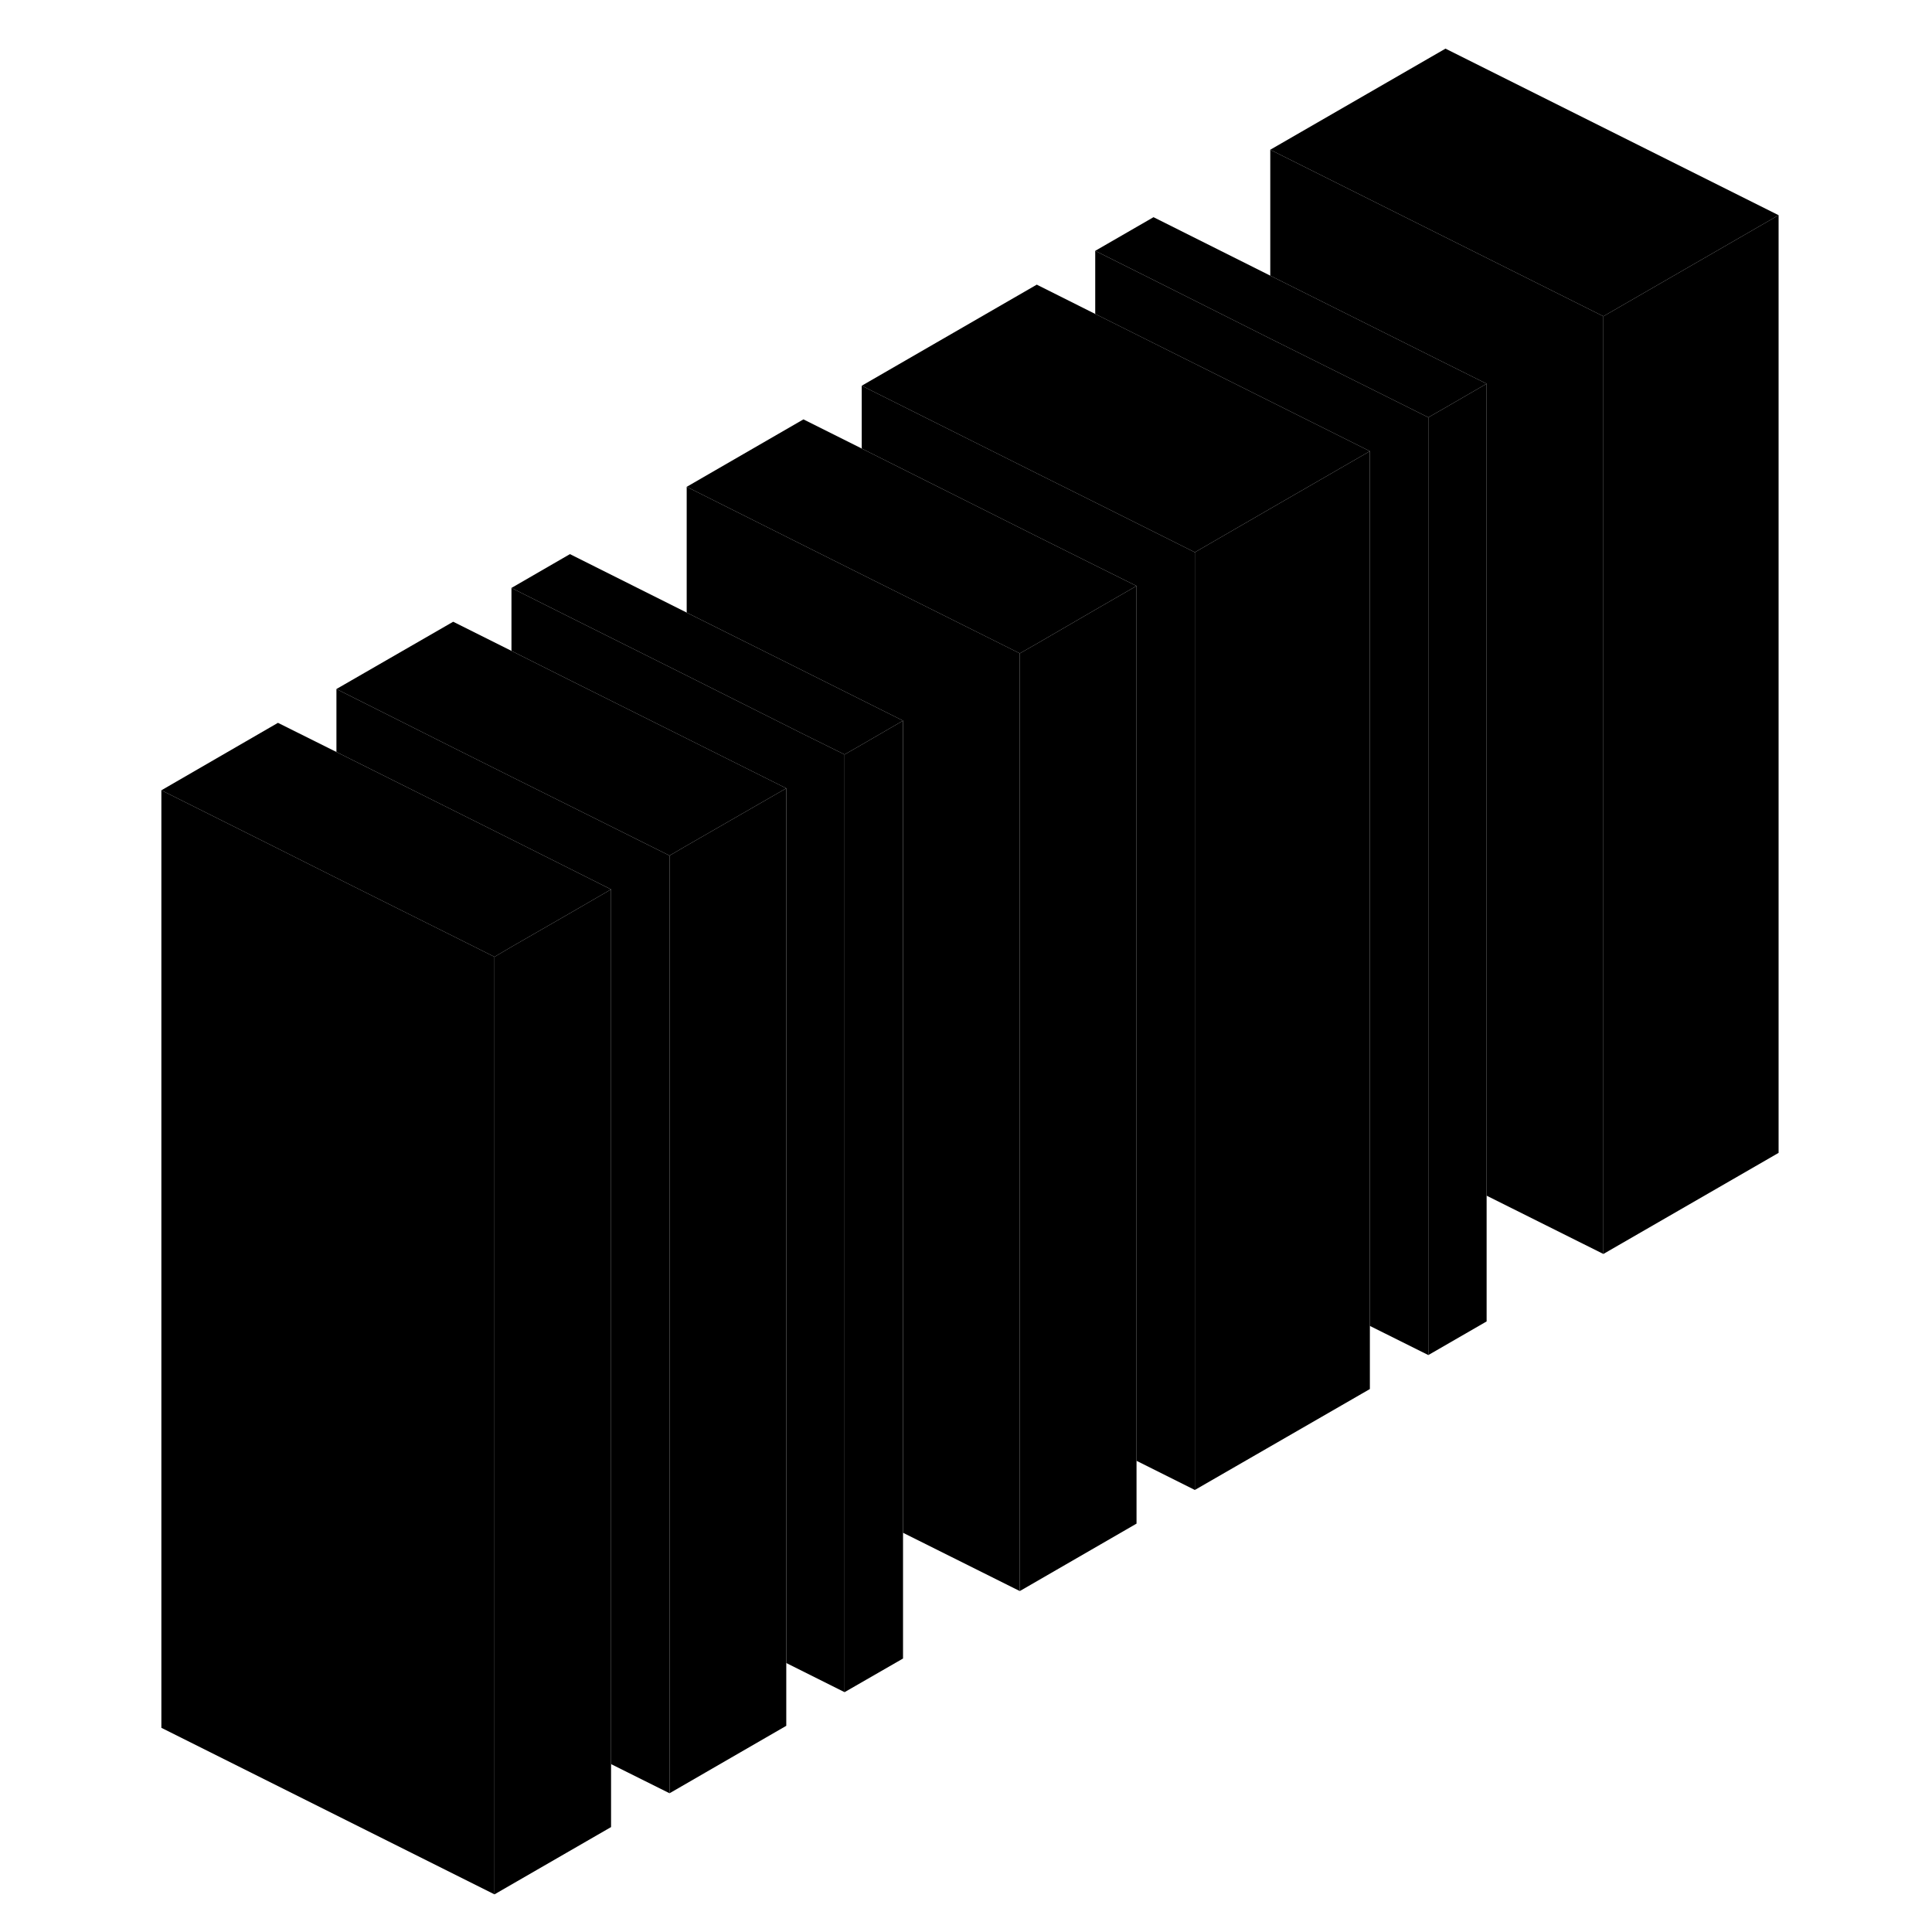 <svg width="48" height="48" viewBox="0 0 102 116" class="pr-icon-iso-duotone-secondary"
     xmlns="http://www.w3.org/2000/svg" stroke-width="1px" stroke-linecap="round" stroke-linejoin="round">
    <path d="M99.789 12.92V69.22L89.269 75.29V18.99L99.789 12.92Z" class="pr-icon-iso-duotone-primary-stroke" stroke-linejoin="round"/>
    <path d="M75.249 27.09V83.4L64.74 89.46V33.16L69.269 30.54L75.249 27.09Z" class="pr-icon-iso-duotone-primary-stroke" stroke-linejoin="round"/>
    <path d="M29.689 53.4V109.7L22.689 113.74V57.45L23.709 56.85L27.22 54.83L29.689 53.4Z" class="pr-icon-iso-duotone-primary-stroke" stroke-linejoin="round"/>
    <path d="M99.789 12.92L89.269 18.99L69.269 8.99L79.789 2.92L99.789 12.92Z" class="pr-icon-iso-duotone-primary-stroke" stroke-linejoin="round"/>
    <path d="M64.74 33.16V89.46L61.239 87.71V35.18L58.76 33.95L55.249 32.2L44.739 26.93V23.16L55.249 28.42L58.76 30.17L64.74 33.16Z" class="pr-icon-iso-duotone-primary-stroke" stroke-linejoin="round"/>
    <path d="M75.249 27.09L69.269 30.54L64.74 33.16L58.76 30.17L55.249 28.42L44.739 23.16L55.249 17.09L58.76 18.85L62.26 20.6L69.269 24.1L75.249 27.09Z" class="pr-icon-iso-duotone-primary-stroke" stroke-linejoin="round"/>
    <path d="M61.239 35.18L58.76 36.61L55.249 38.65L54.23 39.23L44.739 34.49L41.239 32.74L34.23 29.23L41.239 25.18L44.739 26.93L55.249 32.2L58.76 33.95L61.239 35.18Z" class="pr-icon-iso-duotone-primary-stroke" stroke-linejoin="round"/>
    <path d="M47.219 43.27L44.739 44.71L43.709 45.3L41.239 44.08L34.23 40.56L27.22 37.06L23.709 35.3L27.22 33.27L34.23 36.78L41.239 40.28L44.739 42.03L47.219 43.27Z" class="pr-icon-iso-duotone-primary-stroke" stroke-linejoin="round"/>
    <path d="M40.209 47.33L34.23 50.77L33.2 51.37L27.22 48.39L23.709 46.64L20.209 44.89L13.2 41.37L20.209 37.33L23.709 39.08L27.22 40.84L34.23 44.34L40.209 47.33Z" class="pr-icon-iso-duotone-primary-stroke" stroke-linejoin="round"/>
    <path d="M33.2 51.37V107.67L29.689 105.92V53.4L27.22 52.16L23.709 50.4L20.209 48.65L13.2 45.15V41.37L20.209 44.89L23.709 46.64L27.22 48.39L33.2 51.37Z" class="pr-icon-iso-duotone-primary-stroke" stroke-linejoin="round"/>
    <path d="M29.689 53.4L27.22 54.83L23.709 56.85L22.689 57.45L20.209 56.21L13.199 52.71L9.689 50.95L2.689 47.45L9.689 43.4L13.199 45.15L20.209 48.65L23.709 50.4L27.22 52.16L29.689 53.4Z" class="pr-icon-iso-duotone-primary-stroke" stroke-linejoin="round"/>
    <path d="M82.259 23.04V79.34L78.759 81.36V25.06L79.789 24.47L82.259 23.04Z" class="pr-icon-iso-duotone-primary-stroke" stroke-linejoin="round"/>
    <path d="M89.269 18.99V75.29L82.259 71.79V23.04L79.789 21.81L69.269 16.55V8.99L89.269 18.99Z" class="pr-icon-iso-duotone-primary-stroke" stroke-linejoin="round"/>
    <path d="M82.259 23.04L79.789 24.47L78.759 25.06L69.269 20.33L62.259 16.81L58.759 15.06L62.259 13.04L69.269 16.55L79.789 21.81L82.259 23.04Z" class="pr-icon-iso-duotone-primary-stroke" stroke-linejoin="round"/>
    <path d="M78.759 25.06V81.36L75.249 79.61V27.09L69.269 24.1L62.259 20.6L58.759 18.85V15.06L62.259 16.81L69.269 20.33L78.759 25.06Z" class="pr-icon-iso-duotone-primary-stroke" stroke-linejoin="round"/>
    <path d="M61.239 35.18V91.48L54.23 95.53V39.23L55.249 38.65L58.76 36.61L61.239 35.18Z" class="pr-icon-iso-duotone-primary-stroke" stroke-linejoin="round"/>
    <path d="M47.219 43.27V99.58L43.709 101.6V45.3L44.739 44.71L47.219 43.27Z" class="pr-icon-iso-duotone-primary-stroke" stroke-linejoin="round"/>
    <path d="M54.23 39.23V95.53L47.219 92.03V43.27L44.739 42.03L41.239 40.28L34.23 36.78V29.23L41.239 32.74L44.739 34.49L54.23 39.23Z" class="pr-icon-iso-duotone-primary-stroke" stroke-linejoin="round"/>
    <path d="M40.209 47.33V103.62L33.2 107.67V51.37L34.23 50.77L40.209 47.33Z" class="pr-icon-iso-duotone-primary-stroke" stroke-linejoin="round"/>
    <path d="M43.709 45.3V101.6L40.209 99.85V47.33L34.23 44.34L27.22 40.84L23.709 39.08V35.3L27.22 37.06L34.23 40.56L41.239 44.08L43.709 45.3Z" class="pr-icon-iso-duotone-primary-stroke" stroke-linejoin="round"/>
    <path d="M22.689 57.45V113.74L2.689 103.74V47.45L9.689 50.95L13.199 52.71L20.209 56.21L22.689 57.45Z" class="pr-icon-iso-duotone-primary-stroke" stroke-linejoin="round"/>
</svg>